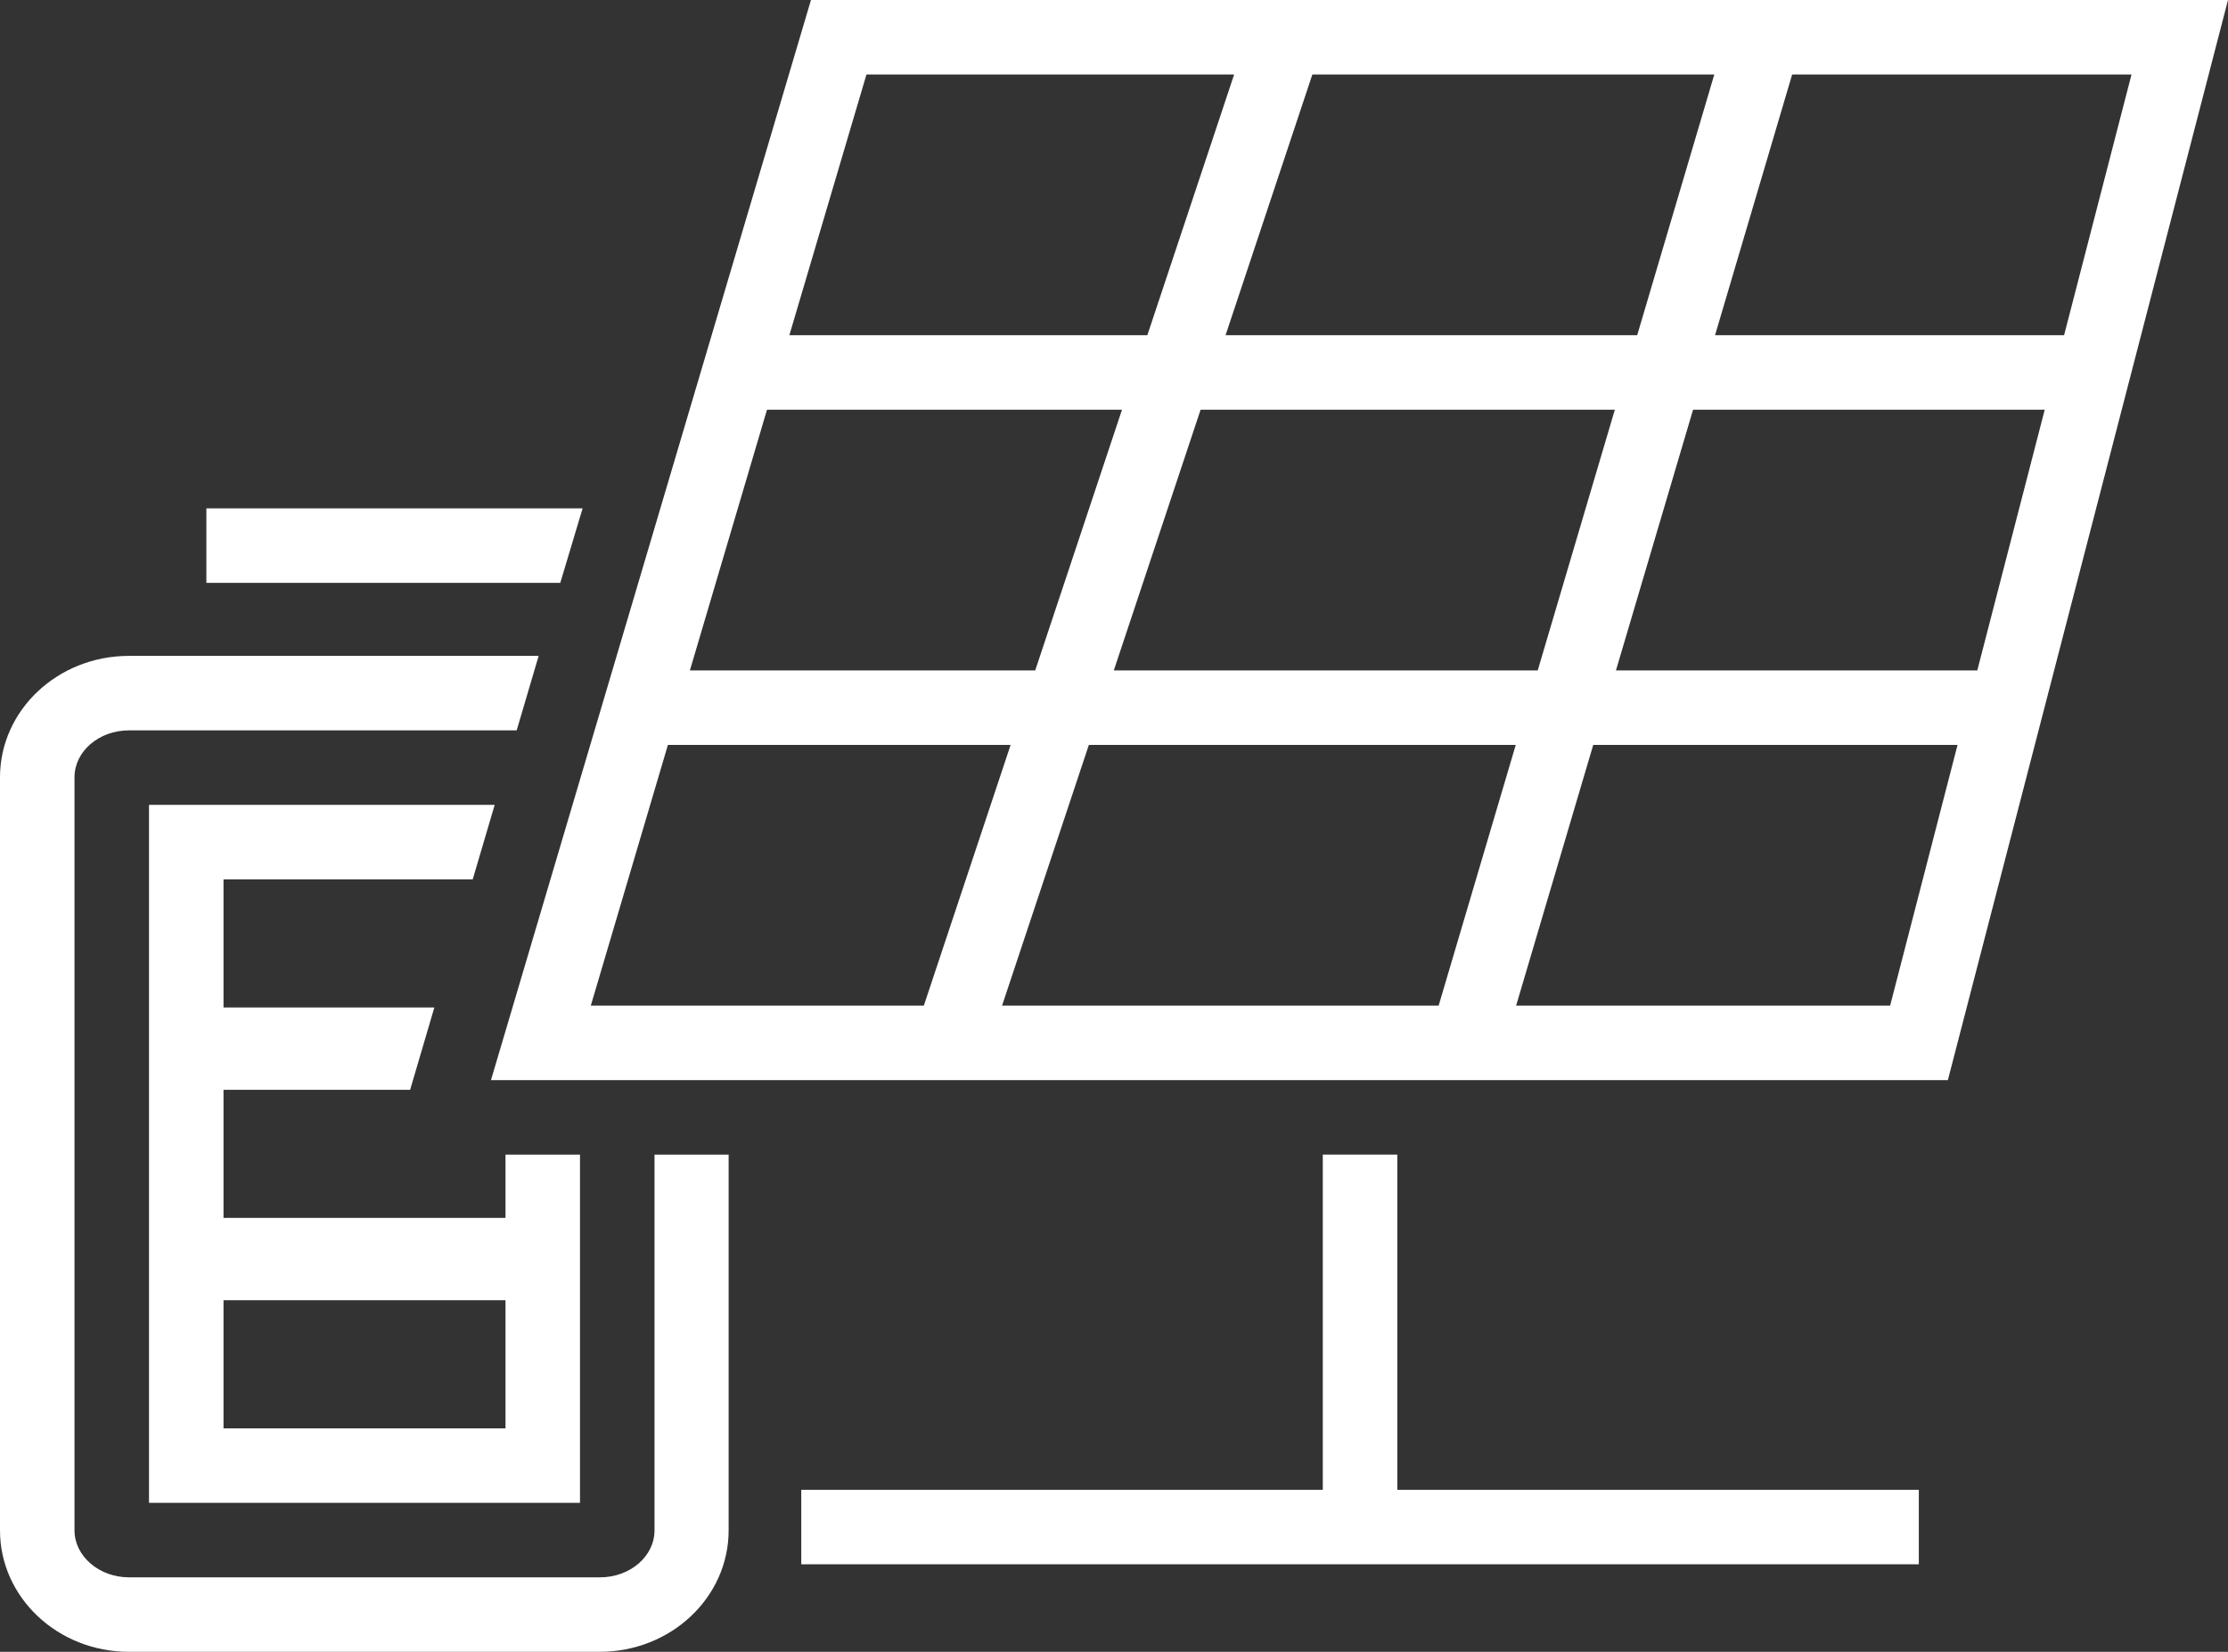 <?xml version="1.0" encoding="utf-8"?>
<!-- Generator: Adobe Illustrator 27.5.0, SVG Export Plug-In . SVG Version: 6.00 Build 0)  -->
<svg version="1.1" id="Menu_x5F_photovoltaic" xmlns="http://www.w3.org/2000/svg" xmlns:xlink="http://www.w3.org/1999/xlink"
	 x="0px" y="0px" viewBox="0 0 59.81 44.35" style="enable-background:new 0 0 59.81 44.35;" xml:space="preserve">
<rect x="0" y="0" width="59.81" height="44.35" fill="#333333" stroke="none"/>
<style type="text/css">
	.st0{fill:#FFFFFF;}
</style>
<g>
	<g>
		<polygon class="st0" points="37.51,31 35.51,31 35.51,40 21.51,40 21.51,42 51.51,42 51.51,40 37.51,40 		"/>
		<path class="st0" d="M21.77,0l-8.59,29h39.11l7.52-29H21.77z M29.9,18l2.33-7h11.12l-2.07,7H29.9z M40.69,20l-2.07,7H26.9l2.33-7
			H40.69z M27.79,18h-9.27l2.07-7h9.53L27.79,18z M32.9,9l2.33-7h10.79l-2.07,7H32.9z M45.45,11h9.44l-1.81,7h-9.7L45.45,11z
			 M46.04,9l2.07-7h9.11l-1.81,7H46.04z M23.26,2h9.87l-2.33,7h-9.61L23.26,2z M17.93,20h9.2l-2.33,7h-8.94L17.93,20z M50.74,27
			H40.7l2.07-7h9.78L50.74,27z"/>
	</g>
	<g>
		<polygon class="st0" points="5.54,13.65 5.54,15.65 15.04,15.65 15.64,13.65 		"/>
		<path class="st0" d="M17.57,31v10.09c0,0.7-0.66,1.26-1.46,1.26H3.46C2.66,42.35,2,41.78,2,41.09V20.87c0-0.7,0.66-1.26,1.46-1.26
			h10.41l0.59-2h-11C1.55,17.61,0,19.07,0,20.87v20.22c0,1.8,1.55,3.26,3.46,3.26H16.1c1.91,0,3.46-1.46,3.46-3.26V31H17.57z"/>
		<path class="st0" d="M13.57,31v1.7H6v-3.44h5.01l0.65-2.21H6v-3.44h6.69l0.59-2H4v18.74h11.57V31H13.57z M13.57,38.35H6v-3.44
			h7.57V38.35z"/>
	</g>
</g>
</svg>
